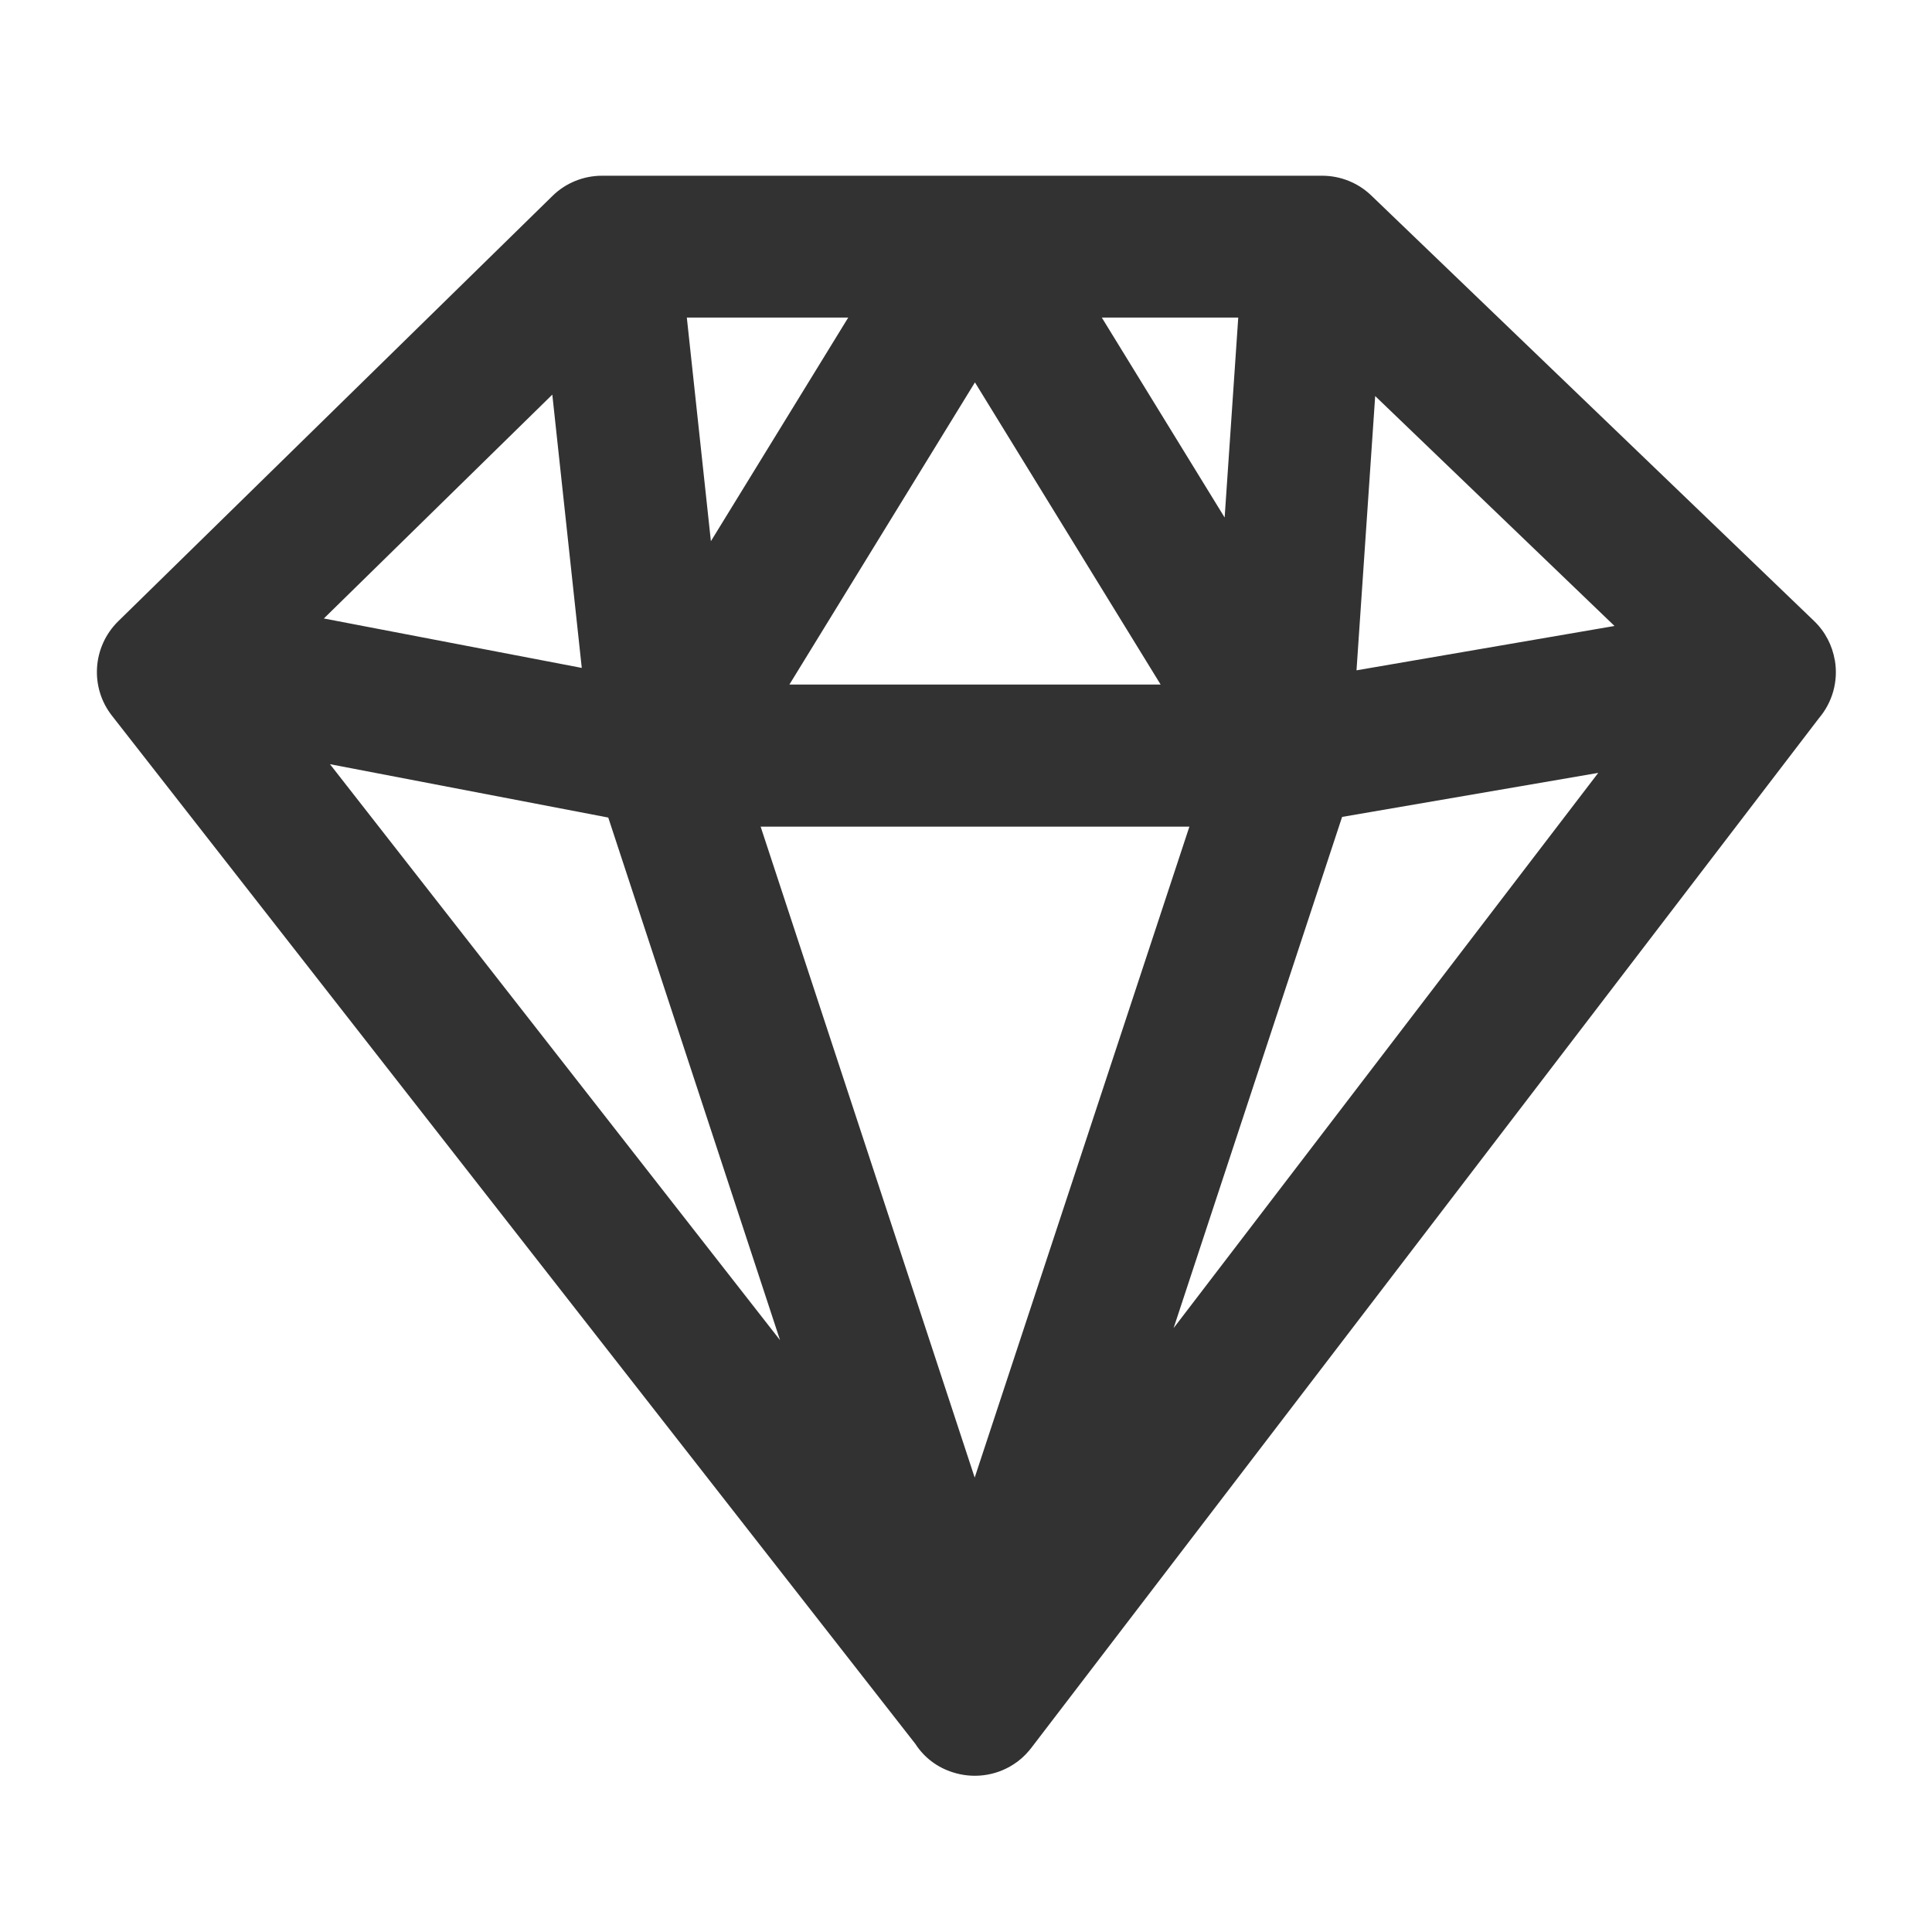 <svg width="24" height="24" viewBox="0 0 24 24" fill="none" xmlns="http://www.w3.org/2000/svg">
<path fill-rule="evenodd" clip-rule="evenodd" d="M7.479 2.183H16.424C16.652 2.183 16.871 2.271 17.035 2.429L22.534 7.713C22.675 7.848 22.761 8.019 22.792 8.199L22.793 8.2C22.839 8.468 22.759 8.729 22.596 8.921L12.811 21.713C12.803 21.724 12.794 21.734 12.786 21.744C12.728 21.814 12.661 21.873 12.588 21.919C12.362 22.065 12.082 22.097 11.832 22.015C11.65 21.957 11.484 21.839 11.37 21.662L1.391 8.891C1.114 8.538 1.148 8.033 1.468 7.718L6.862 2.435C7.026 2.273 7.248 2.183 7.479 2.183ZM14.579 16.498L19.854 9.601L16.672 10.148L14.579 16.498ZM14.775 10.269H9.449L12.108 18.355L14.775 10.269ZM7.556 10.156L9.69 16.648L4.099 9.493L7.556 10.156ZM20.056 7.776L17.083 4.92L16.851 8.327L20.056 7.776ZM15.382 3.945L15.213 6.429L13.687 3.945H15.382ZM10.537 3.945L8.831 6.723L8.532 3.945H10.537ZM4.023 7.683L6.861 4.902L7.227 8.297L4.023 7.683ZM14.418 8.504L12.111 4.75L9.806 8.504H14.418Z" fill="#323232"/>
</svg>
